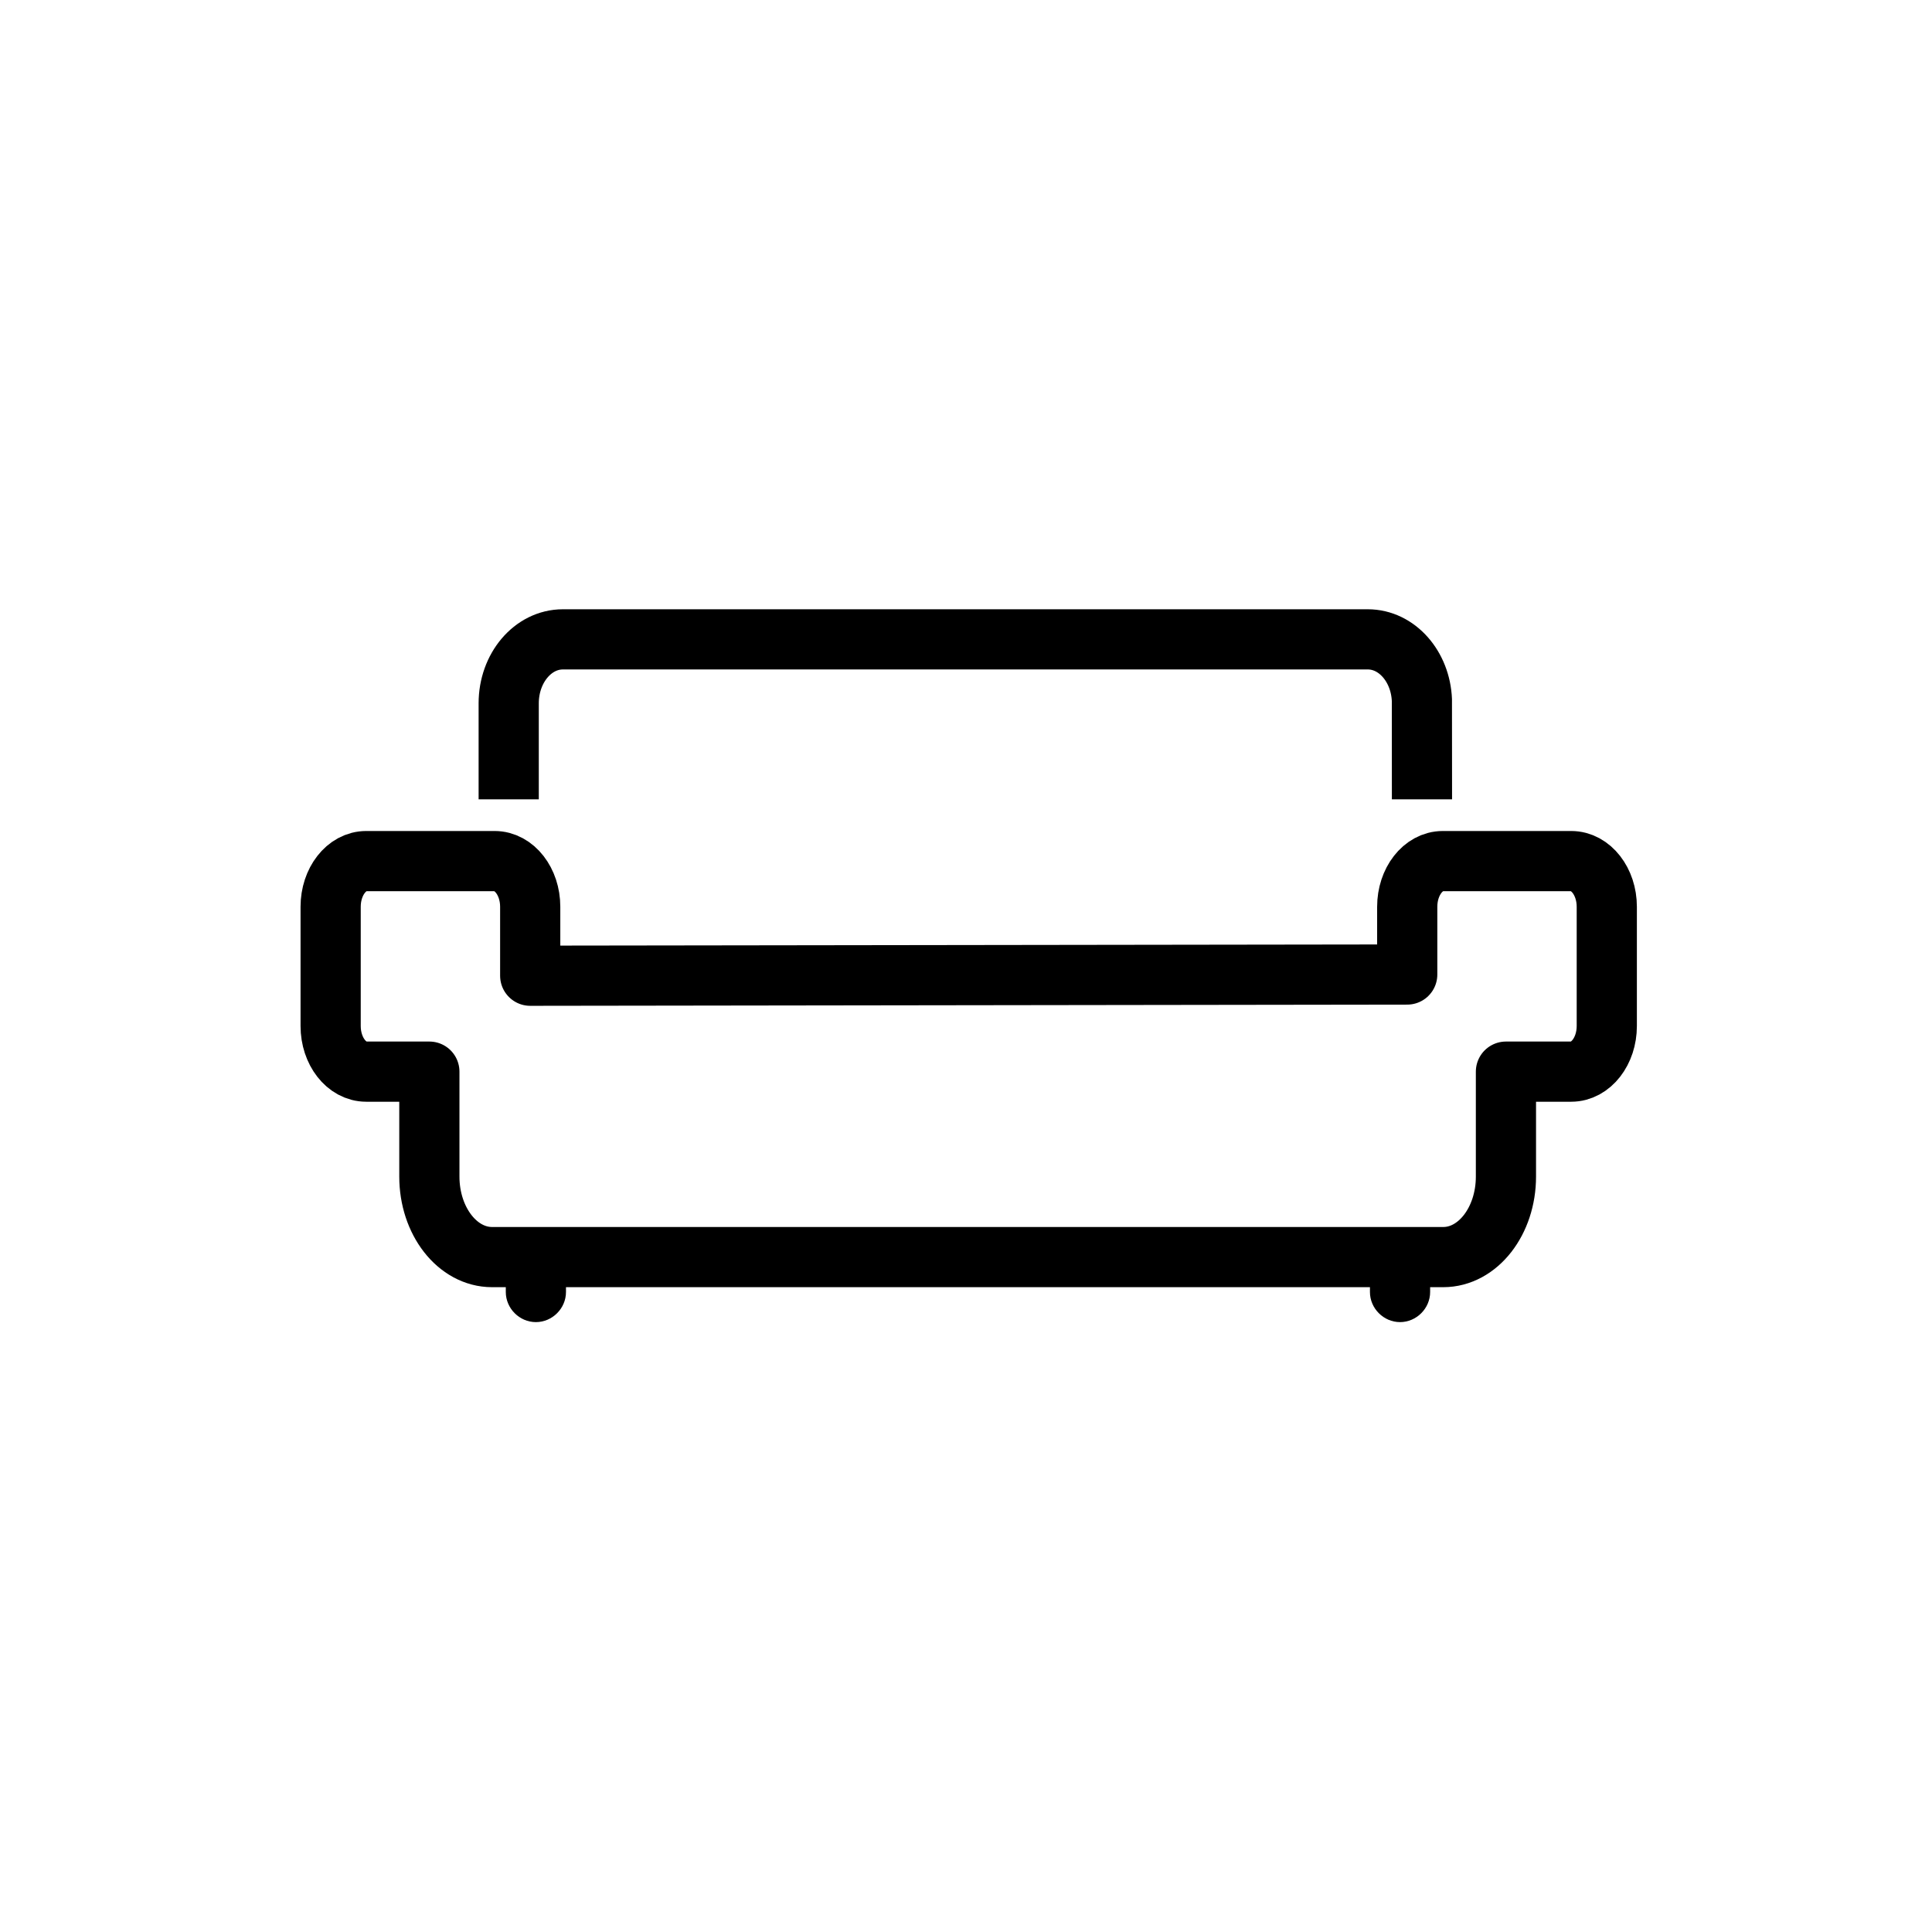<svg xmlns="http://www.w3.org/2000/svg" viewBox="20 20 321 321">
<g fill="none"  stroke="#000" stroke-width="10">
<path stroke-linejoin="round" d="m281.058,163.07h-21.341c-3.264,0-5.908,3.396-5.908,7.586v11.259l-145.716,.2v-11.459c0-4.19-2.646-7.586-5.91-7.586h-21.34c-3.262,0-5.908,3.396-5.908,7.586v19.81c0,4.189 2.646,7.585 5.908,7.585h10.494v17.438c0,7.388 4.664,13.375 10.418,13.375h158.037c5.754,0 10.418-5.987 10.418-13.375v-17.438h10.849c3.263,0 5.907-3.396 5.907-7.585v-19.81c-.001-4.189-2.646-7.586-5.908-7.586z"/>
<path d="m256.259,152.811c0-.176-.004-16.314-.011-16.491-.234-5.618-4.168-10.091-8.987-10.091h-133.742c-4.969,0-8.998,4.755-8.998,10.621v15.961"/>
</g>
<g fill="#000">
<path d="m104.037,230.84c0,1.275 0,2.552 0,3.827 0,2.726 2.274,5 5,5s5-2.274 5-5c0-1.275 0-2.552 0-3.827 0-2.726-2.274-5-5-5s-5,2.274-5,5z"/>
<path d="m247.615,230.84c0,1.275 0,2.552 0,3.827 0,2.726 2.274,5 5,5s5-2.274 5-5c0-1.275 0-2.552 0-3.827 0-2.726-2.274-5-5-5s-5,2.274-5,5z"/>
</g>
</svg>

